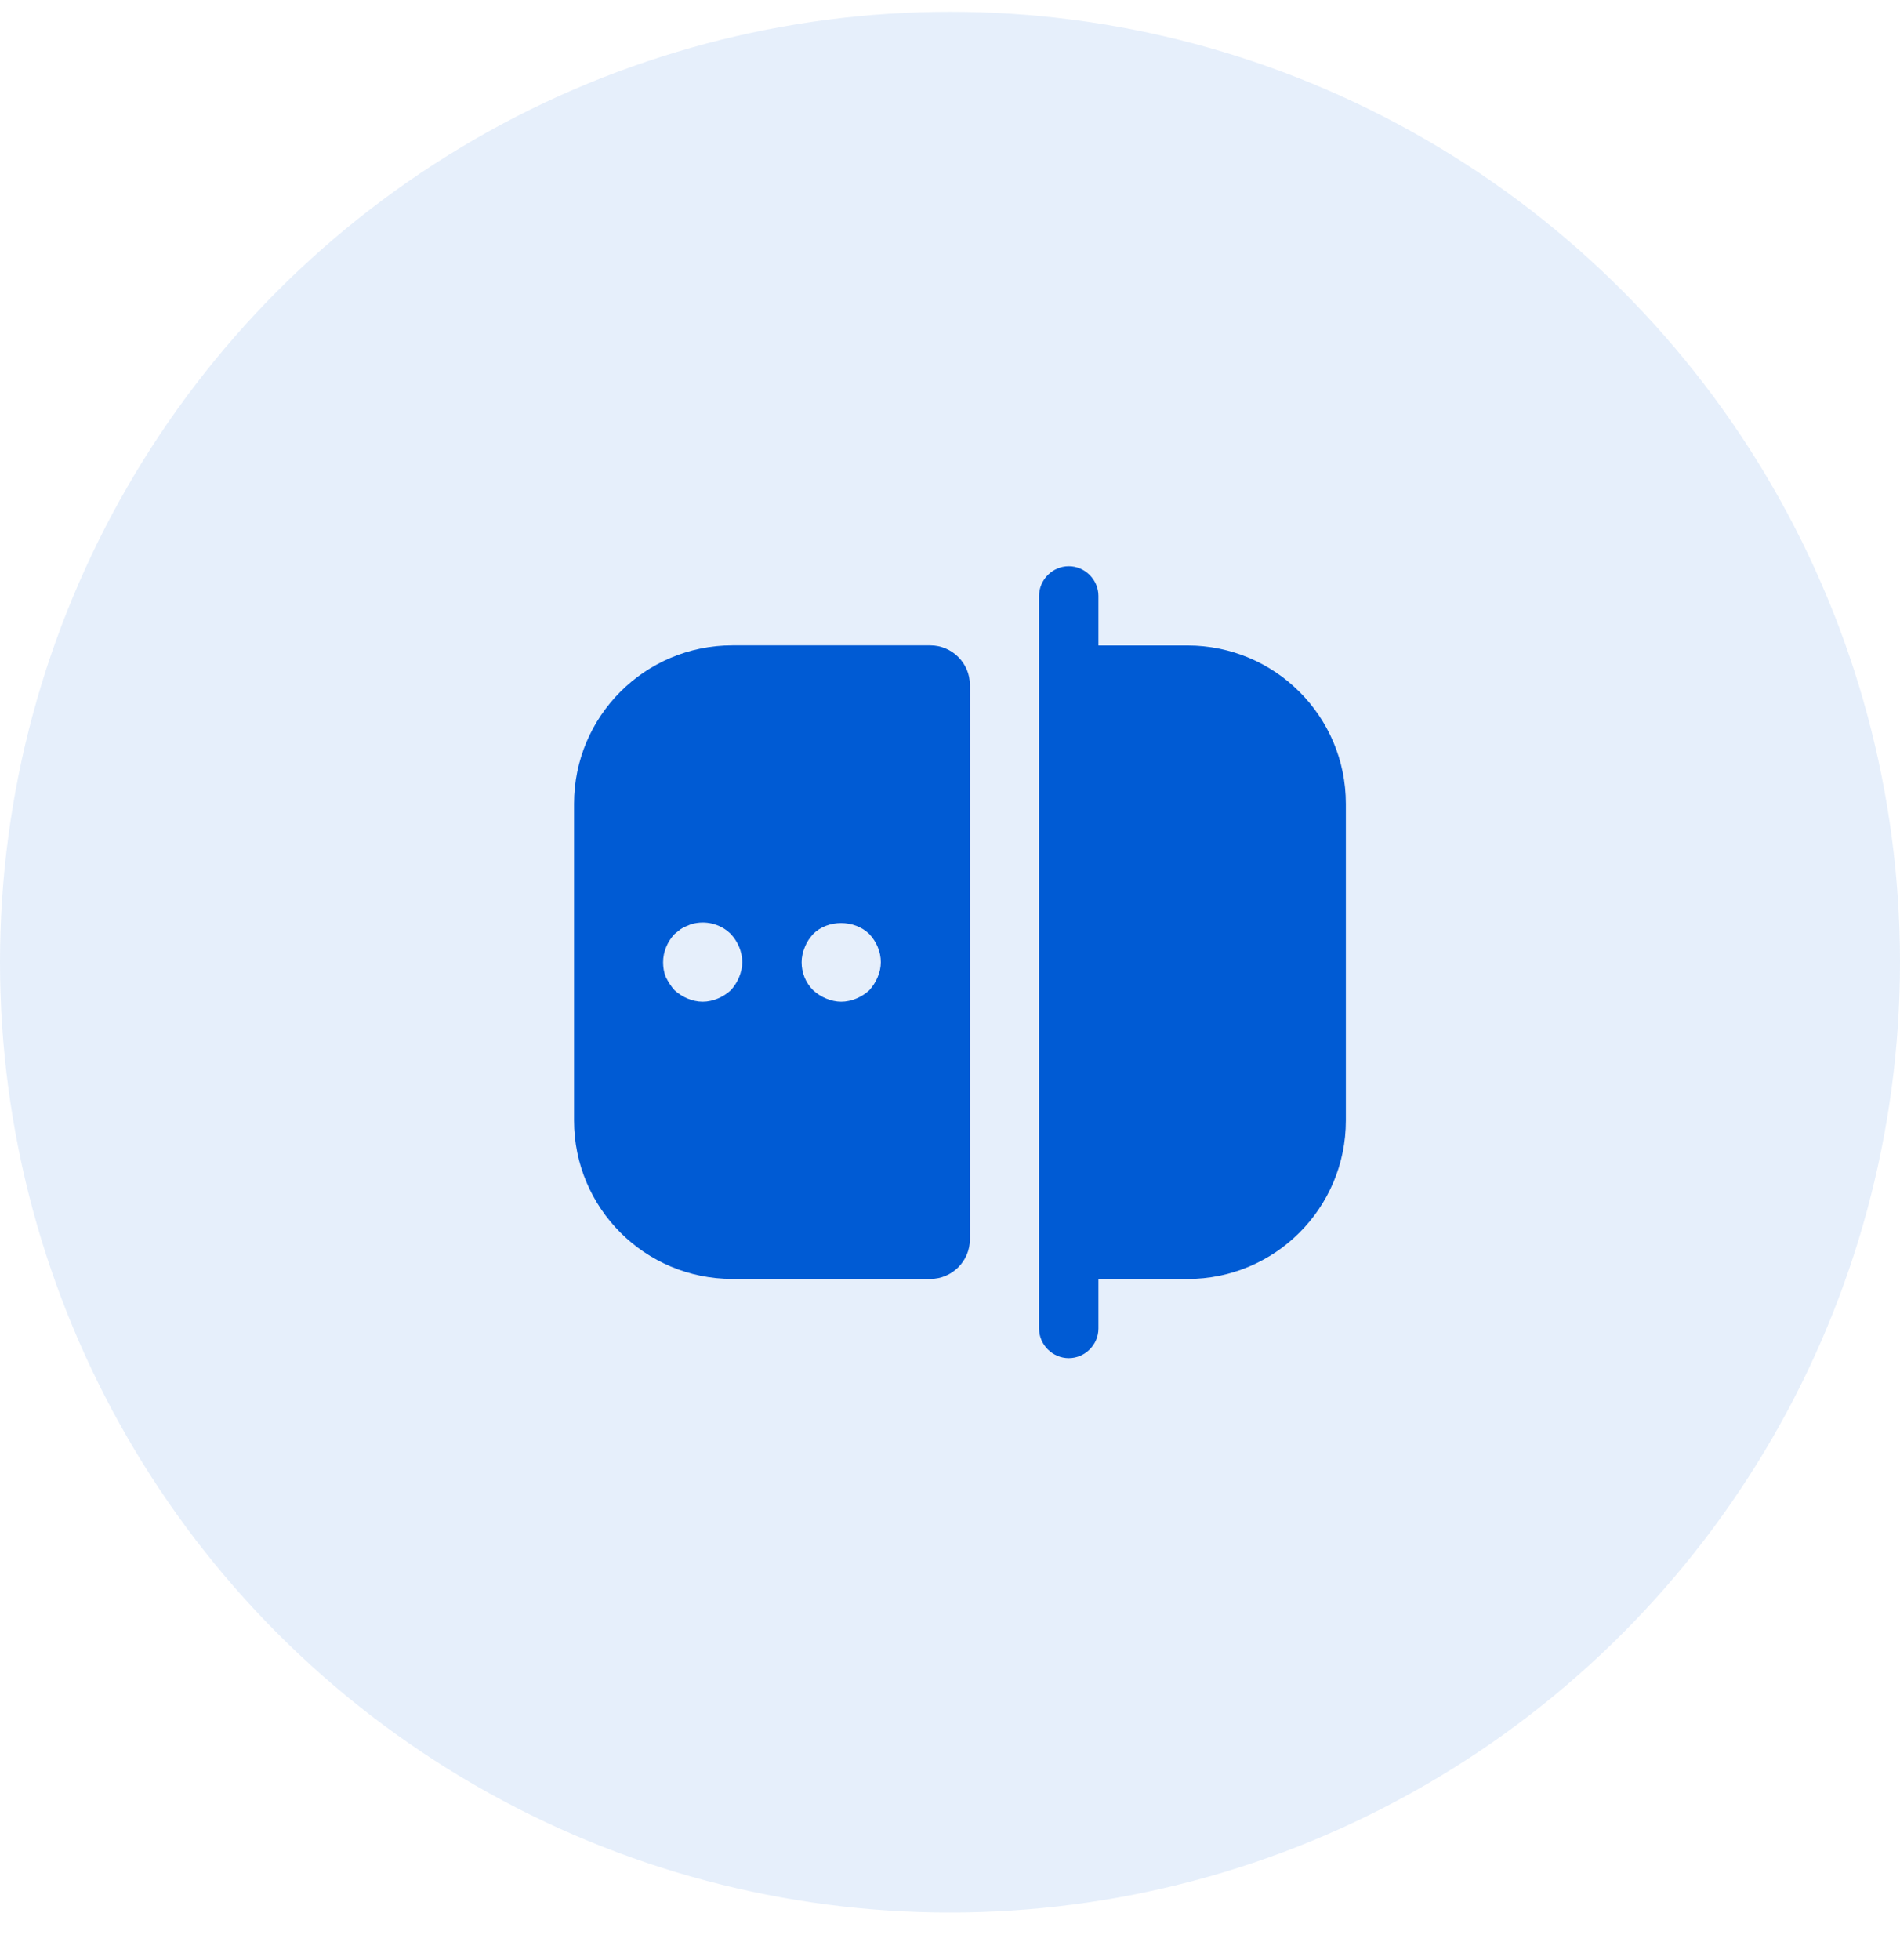 <svg width="32" height="33" viewBox="0 0 32 33" fill="none" xmlns="http://www.w3.org/2000/svg">
<circle opacity="0.1" cx="16" cy="16.199" r="16" fill="#005BD4"/>
<path d="M20 10.867H18.5V10.033C18.5 9.76 18.273 9.533 18 9.533C17.727 9.533 17.5 9.76 17.5 10.033V22.366C17.5 22.64 17.727 22.866 18 22.866C18.273 22.866 18.5 22.64 18.5 22.366V21.533H20C21.473 21.533 22.667 20.34 22.667 18.866V13.533C22.667 12.06 21.473 10.867 20 10.867Z" fill="#005BD4"/>
<path d="M12.335 10.865C10.861 10.865 9.668 12.059 9.668 13.532V18.865C9.668 20.339 10.861 21.532 12.335 21.532H15.668C16.035 21.532 16.335 21.232 16.335 20.865V11.532C16.335 11.165 16.035 10.865 15.668 10.865H12.335ZM12.448 16.452C12.415 16.532 12.368 16.605 12.308 16.672C12.241 16.732 12.168 16.779 12.088 16.812C12.008 16.845 11.921 16.865 11.835 16.865C11.748 16.865 11.661 16.845 11.581 16.812C11.501 16.779 11.428 16.732 11.361 16.672C11.301 16.605 11.255 16.532 11.215 16.452C11.181 16.372 11.168 16.285 11.168 16.199C11.168 16.025 11.241 15.852 11.361 15.725C11.395 15.699 11.428 15.672 11.461 15.645C11.501 15.619 11.541 15.599 11.581 15.585C11.621 15.565 11.661 15.552 11.701 15.545C11.928 15.499 12.155 15.572 12.308 15.725C12.428 15.852 12.501 16.025 12.501 16.199C12.501 16.285 12.481 16.372 12.448 16.452ZM14.781 16.452C14.748 16.532 14.701 16.605 14.641 16.672C14.575 16.732 14.501 16.779 14.421 16.812C14.341 16.845 14.255 16.865 14.168 16.865C14.081 16.865 13.995 16.845 13.915 16.812C13.835 16.779 13.761 16.732 13.695 16.672C13.568 16.545 13.501 16.379 13.501 16.199C13.501 16.112 13.521 16.025 13.555 15.945C13.588 15.859 13.635 15.792 13.695 15.725C13.941 15.479 14.388 15.479 14.641 15.725C14.761 15.852 14.835 16.025 14.835 16.199C14.835 16.285 14.815 16.372 14.781 16.452Z" fill="#005BD4"/>
</svg>
